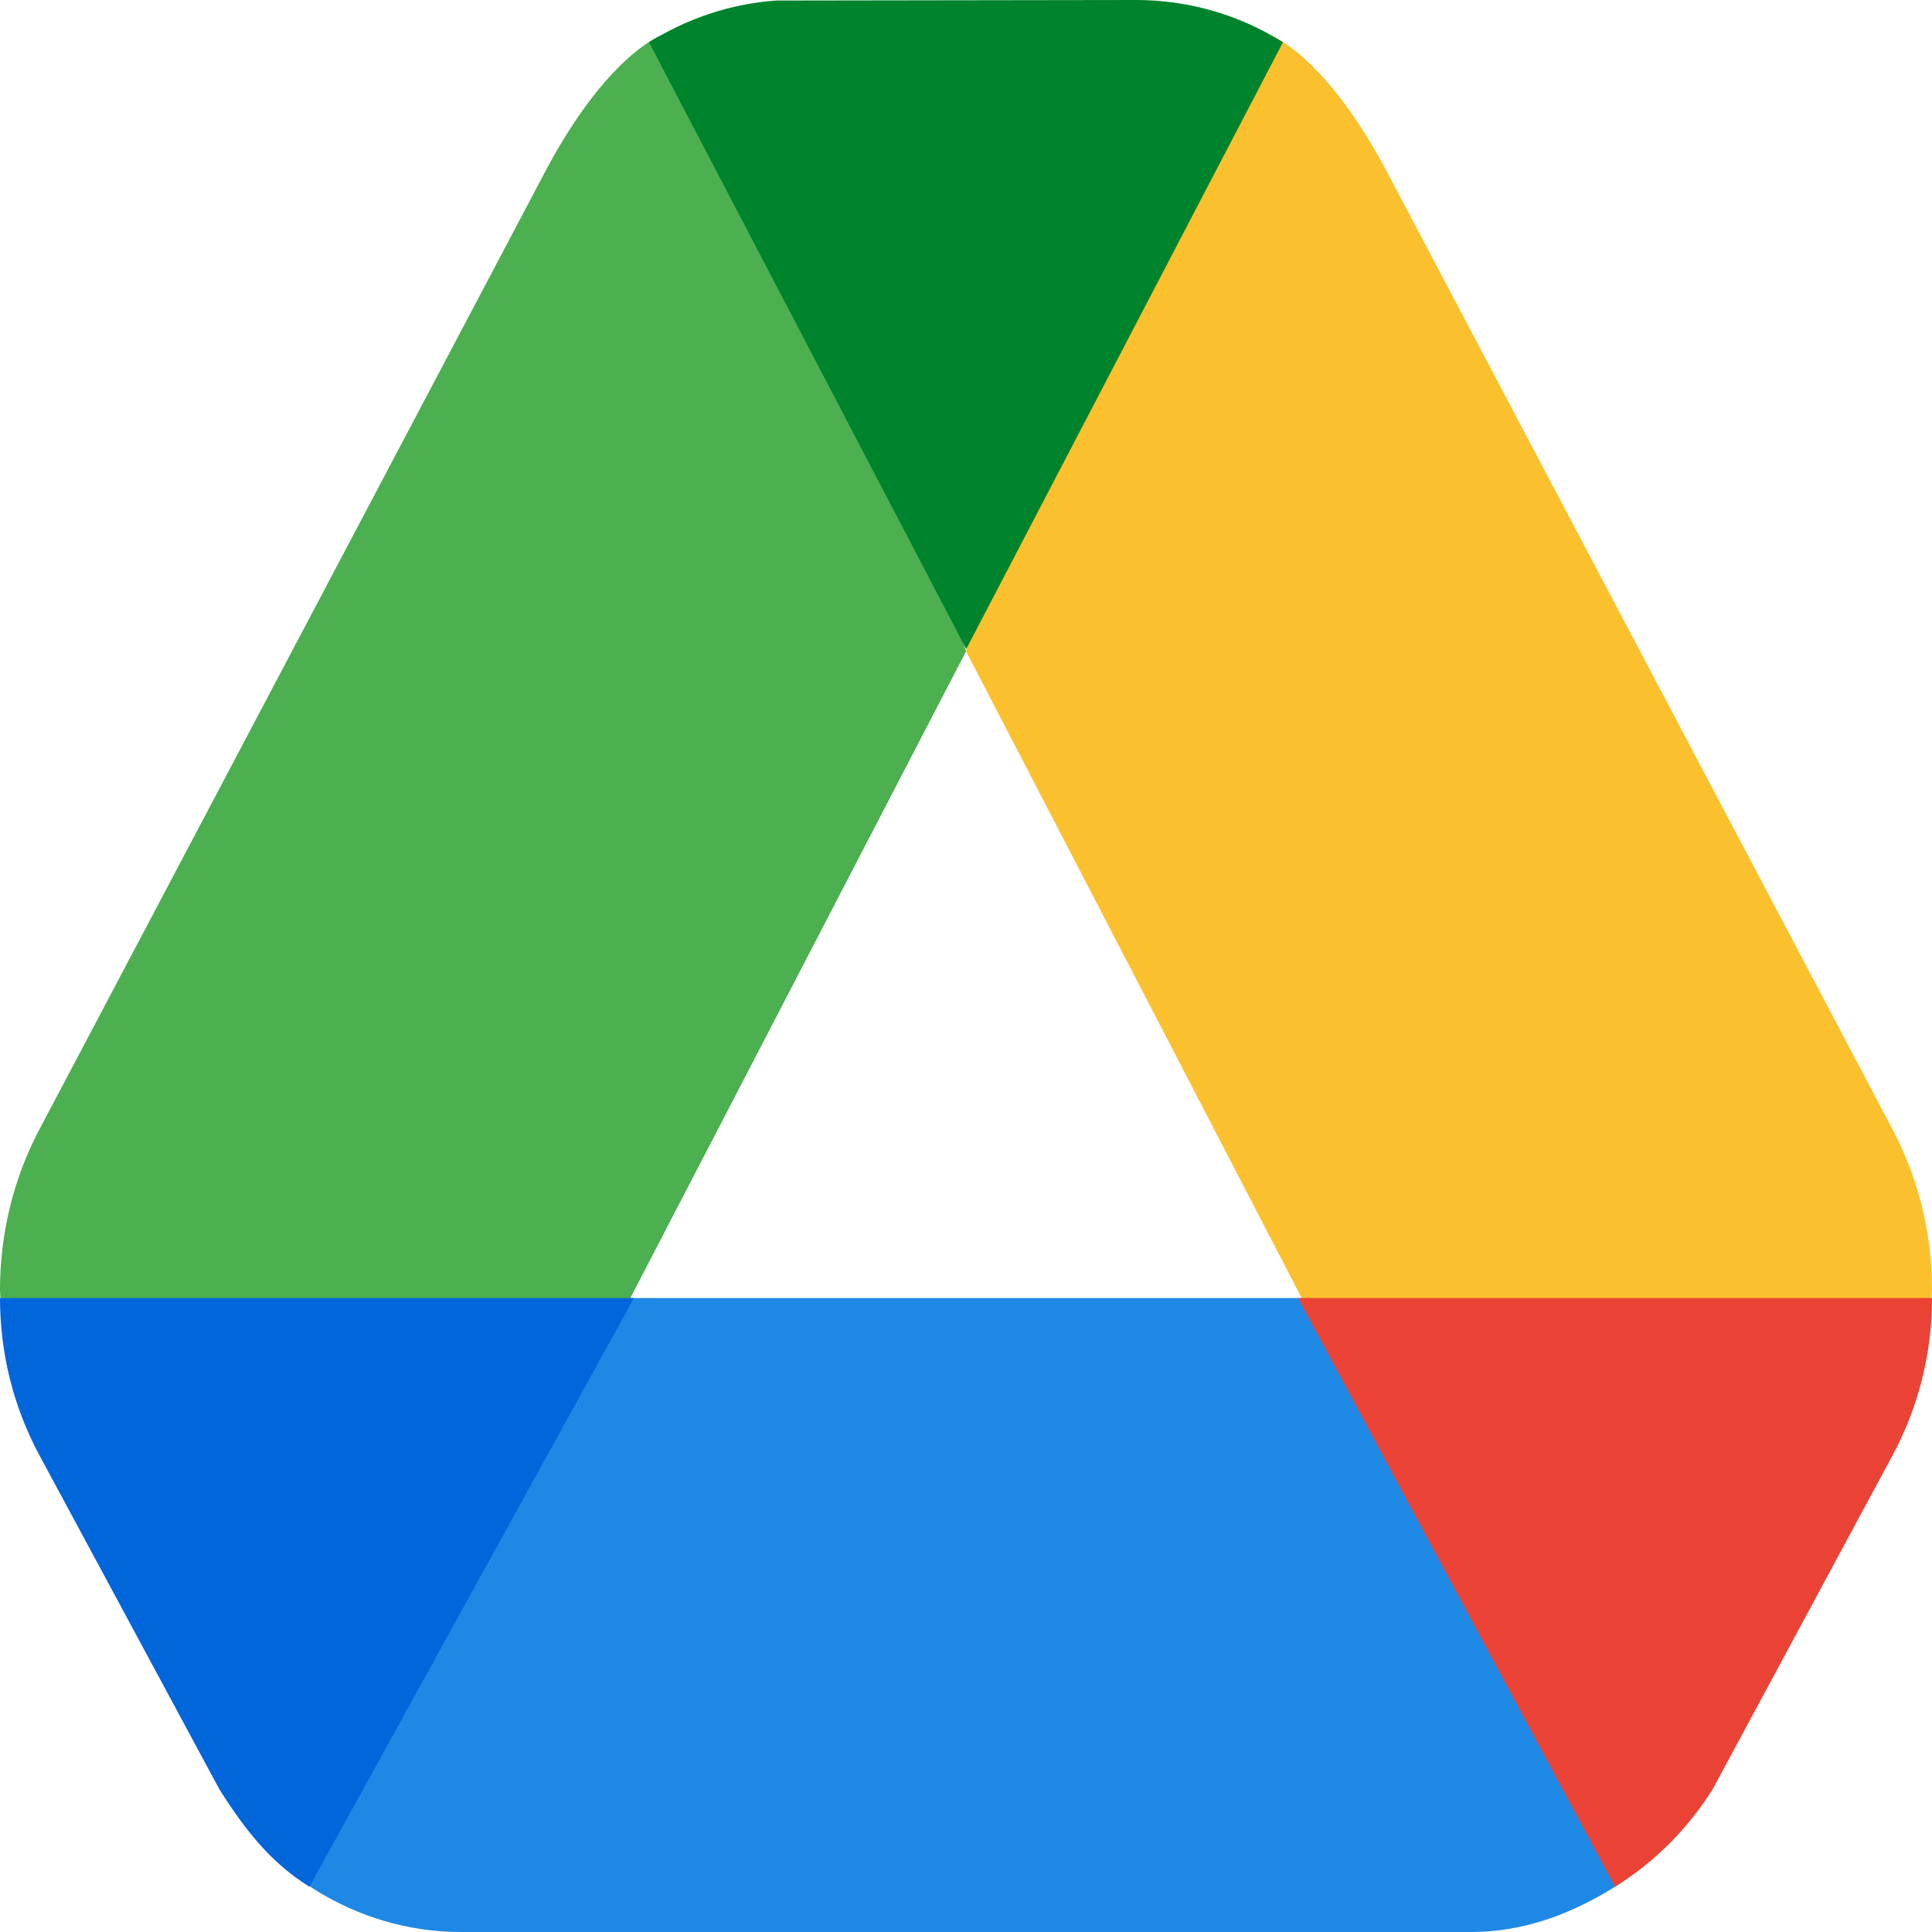 <svg width="128" height="128" viewBox="0 0 128 128" fill="none" xmlns="http://www.w3.org/2000/svg">
<g clip-path="url(#clip0_1_9)">
<path d="M111 117.5C109.277 120.755 109.89 123.19 107 125C104.11 126.813 100.933 128 97.47 128H30.53C27.07 128 23.746 127.003 20.853 125.193C17.96 123.384 18.723 120.755 17 117.5L41.708 86H86.292L111 117.5Z" fill="#1E88E5"/>
<path d="M75.155 4.362C78.613 4.355 81.936 0.839 84.827 2.664C87.718 4.493 90.178 8.14 91.908 11.421L125.396 74.844C127.127 78.121 127.997 81.776 128 85.424C128.003 89.078 123.916 92.73 122.179 96L86.5 86.5L64 43.143L75.155 4.362Z" fill="#FBC02D"/>
<path d="M128 86C128 89.621 127.124 93.208 125.371 96.446L113.459 118.558C111.739 121.274 109.532 123.433 107 125L86 86H128Z" fill="#EA4335"/>
<path d="M5.821 96C4.087 92.73 0 89.079 0 85.427C0.003 81.776 0.87 78.122 2.604 74.841L36.095 11.419C37.826 8.142 40.286 4.492 43.174 2.666C46.065 0.837 49.392 4.353 52.85 4.36L64 43.158L41.5 86.5L5.821 96Z" fill="#4CAF50"/>
<path d="M42 86L20.5 125C17.968 123.433 16.261 121.274 14.541 118.558L2.629 96.446C0.876 93.208 0 89.621 0 86H42Z" fill="#0066DA"/>
<path d="M85 2.8L64.016 43L43 2.8C45.534 1.225 48.392 0.245 51.446 0.035L75.255 0C78.763 0 82.109 0.98 85 2.8Z" fill="#00832D"/>
</g>
<defs>
<clipPath id="clip0_1_9">
<rect width="128" height="128" fill="white"/>
</clipPath>
</defs>
</svg>
